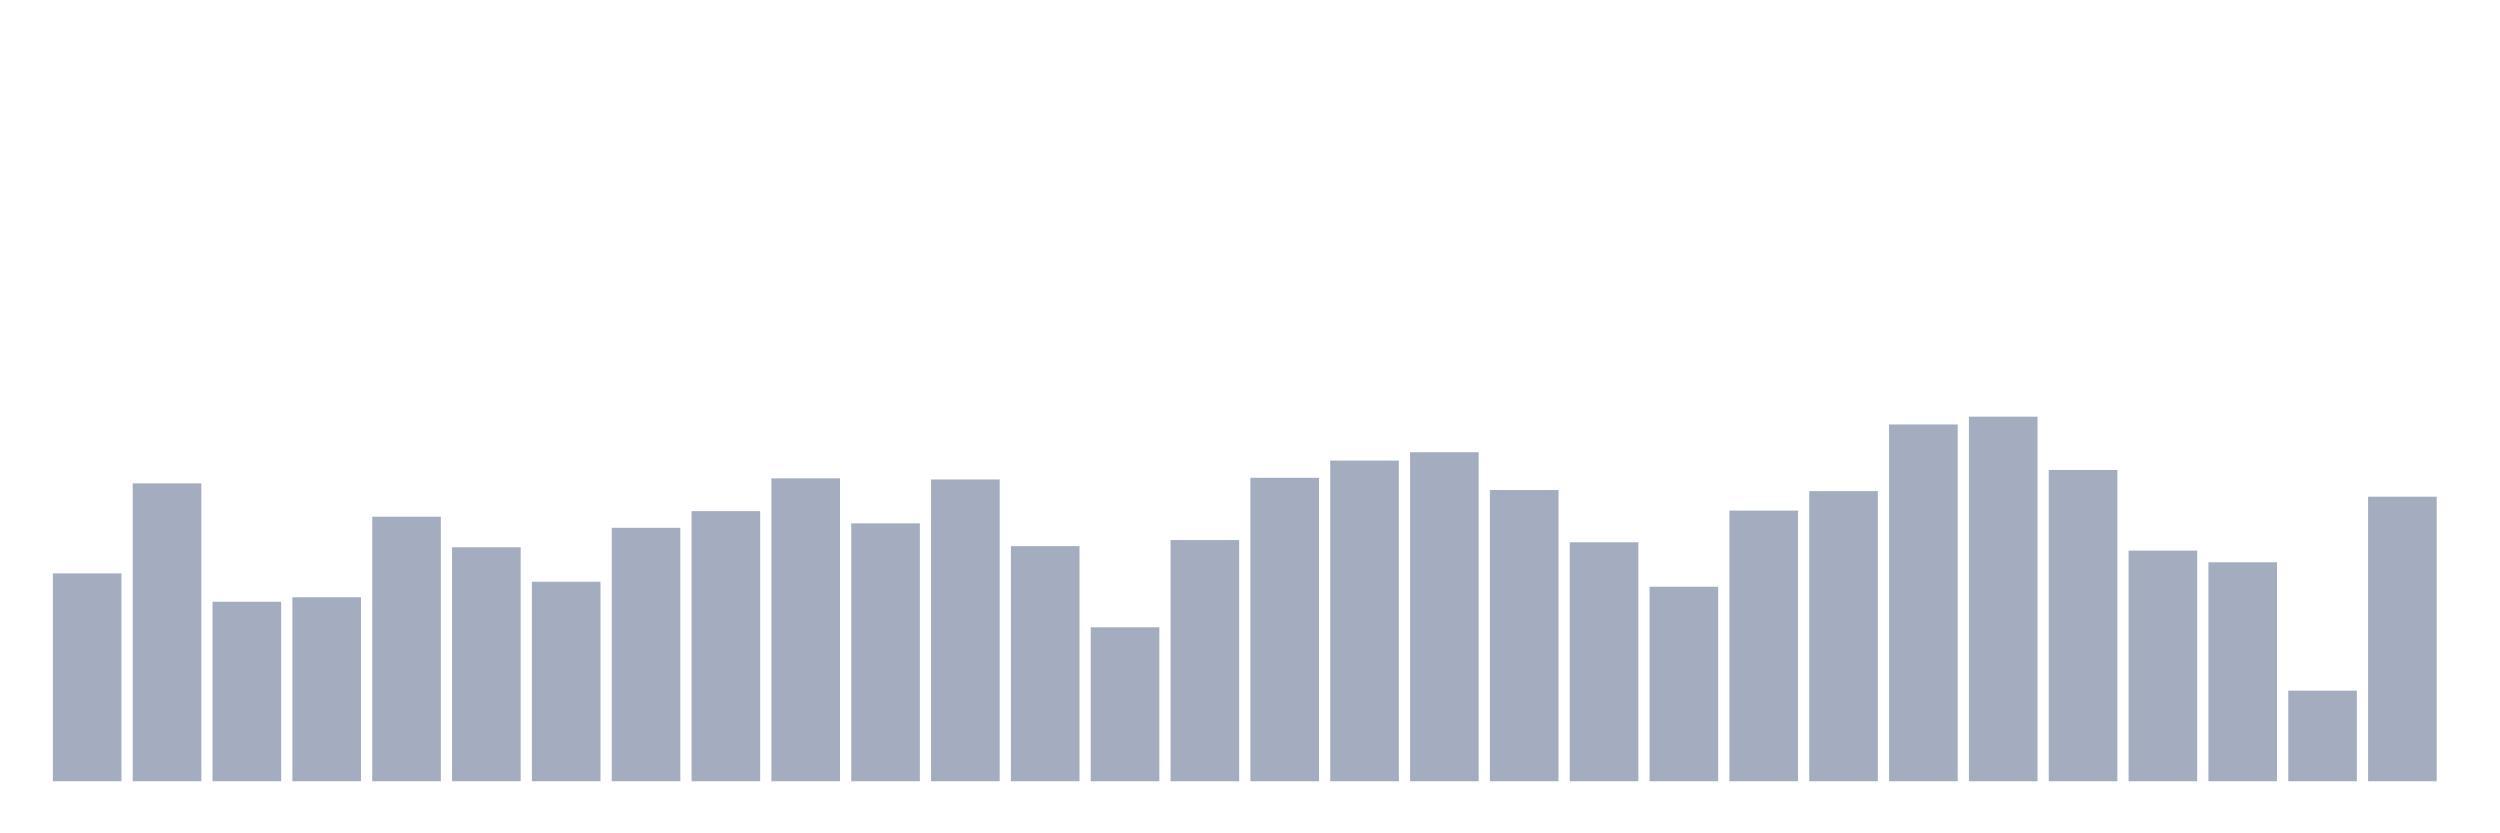<svg xmlns="http://www.w3.org/2000/svg" viewBox="0 0 480 160"><g transform="translate(10,10)"><rect class="bar" x="0.153" width="13.175" y="100.091" height="39.909" fill="rgb(164,173,192)"></rect><rect class="bar" x="15.482" width="13.175" y="82.805" height="57.195" fill="rgb(164,173,192)"></rect><rect class="bar" x="30.81" width="13.175" y="105.534" height="34.466" fill="rgb(164,173,192)"></rect><rect class="bar" x="46.138" width="13.175" y="104.68" height="35.32" fill="rgb(164,173,192)"></rect><rect class="bar" x="61.466" width="13.175" y="89.207" height="50.793" fill="rgb(164,173,192)"></rect><rect class="bar" x="76.794" width="13.175" y="95.076" height="44.924" fill="rgb(164,173,192)"></rect><rect class="bar" x="92.123" width="13.175" y="101.692" height="38.308" fill="rgb(164,173,192)"></rect><rect class="bar" x="107.451" width="13.175" y="91.341" height="48.659" fill="rgb(164,173,192)"></rect><rect class="bar" x="122.779" width="13.175" y="88.14" height="51.86" fill="rgb(164,173,192)"></rect><rect class="bar" x="138.107" width="13.175" y="81.845" height="58.155" fill="rgb(164,173,192)"></rect><rect class="bar" x="153.436" width="13.175" y="90.488" height="49.512" fill="rgb(164,173,192)"></rect><rect class="bar" x="168.764" width="13.175" y="82.058" height="57.942" fill="rgb(164,173,192)"></rect><rect class="bar" x="184.092" width="13.175" y="94.863" height="45.137" fill="rgb(164,173,192)"></rect><rect class="bar" x="199.42" width="13.175" y="110.442" height="29.558" fill="rgb(164,173,192)"></rect><rect class="bar" x="214.748" width="13.175" y="93.689" height="46.311" fill="rgb(164,173,192)"></rect><rect class="bar" x="230.077" width="13.175" y="81.738" height="58.262" fill="rgb(164,173,192)"></rect><rect class="bar" x="245.405" width="13.175" y="78.43" height="61.57" fill="rgb(164,173,192)"></rect><rect class="bar" x="260.733" width="13.175" y="76.829" height="63.171" fill="rgb(164,173,192)"></rect><rect class="bar" x="276.061" width="13.175" y="84.085" height="55.915" fill="rgb(164,173,192)"></rect><rect class="bar" x="291.39" width="13.175" y="94.116" height="45.884" fill="rgb(164,173,192)"></rect><rect class="bar" x="306.718" width="13.175" y="102.652" height="37.348" fill="rgb(164,173,192)"></rect><rect class="bar" x="322.046" width="13.175" y="88.034" height="51.966" fill="rgb(164,173,192)"></rect><rect class="bar" x="337.374" width="13.175" y="84.299" height="55.701" fill="rgb(164,173,192)"></rect><rect class="bar" x="352.702" width="13.175" y="71.494" height="68.506" fill="rgb(164,173,192)"></rect><rect class="bar" x="368.031" width="13.175" y="70" height="70" fill="rgb(164,173,192)"></rect><rect class="bar" x="383.359" width="13.175" y="80.244" height="59.756" fill="rgb(164,173,192)"></rect><rect class="bar" x="398.687" width="13.175" y="95.716" height="44.284" fill="rgb(164,173,192)"></rect><rect class="bar" x="414.015" width="13.175" y="97.957" height="42.043" fill="rgb(164,173,192)"></rect><rect class="bar" x="429.344" width="13.175" y="122.607" height="17.393" fill="rgb(164,173,192)"></rect><rect class="bar" x="444.672" width="13.175" y="85.366" height="54.634" fill="rgb(164,173,192)"></rect></g></svg>